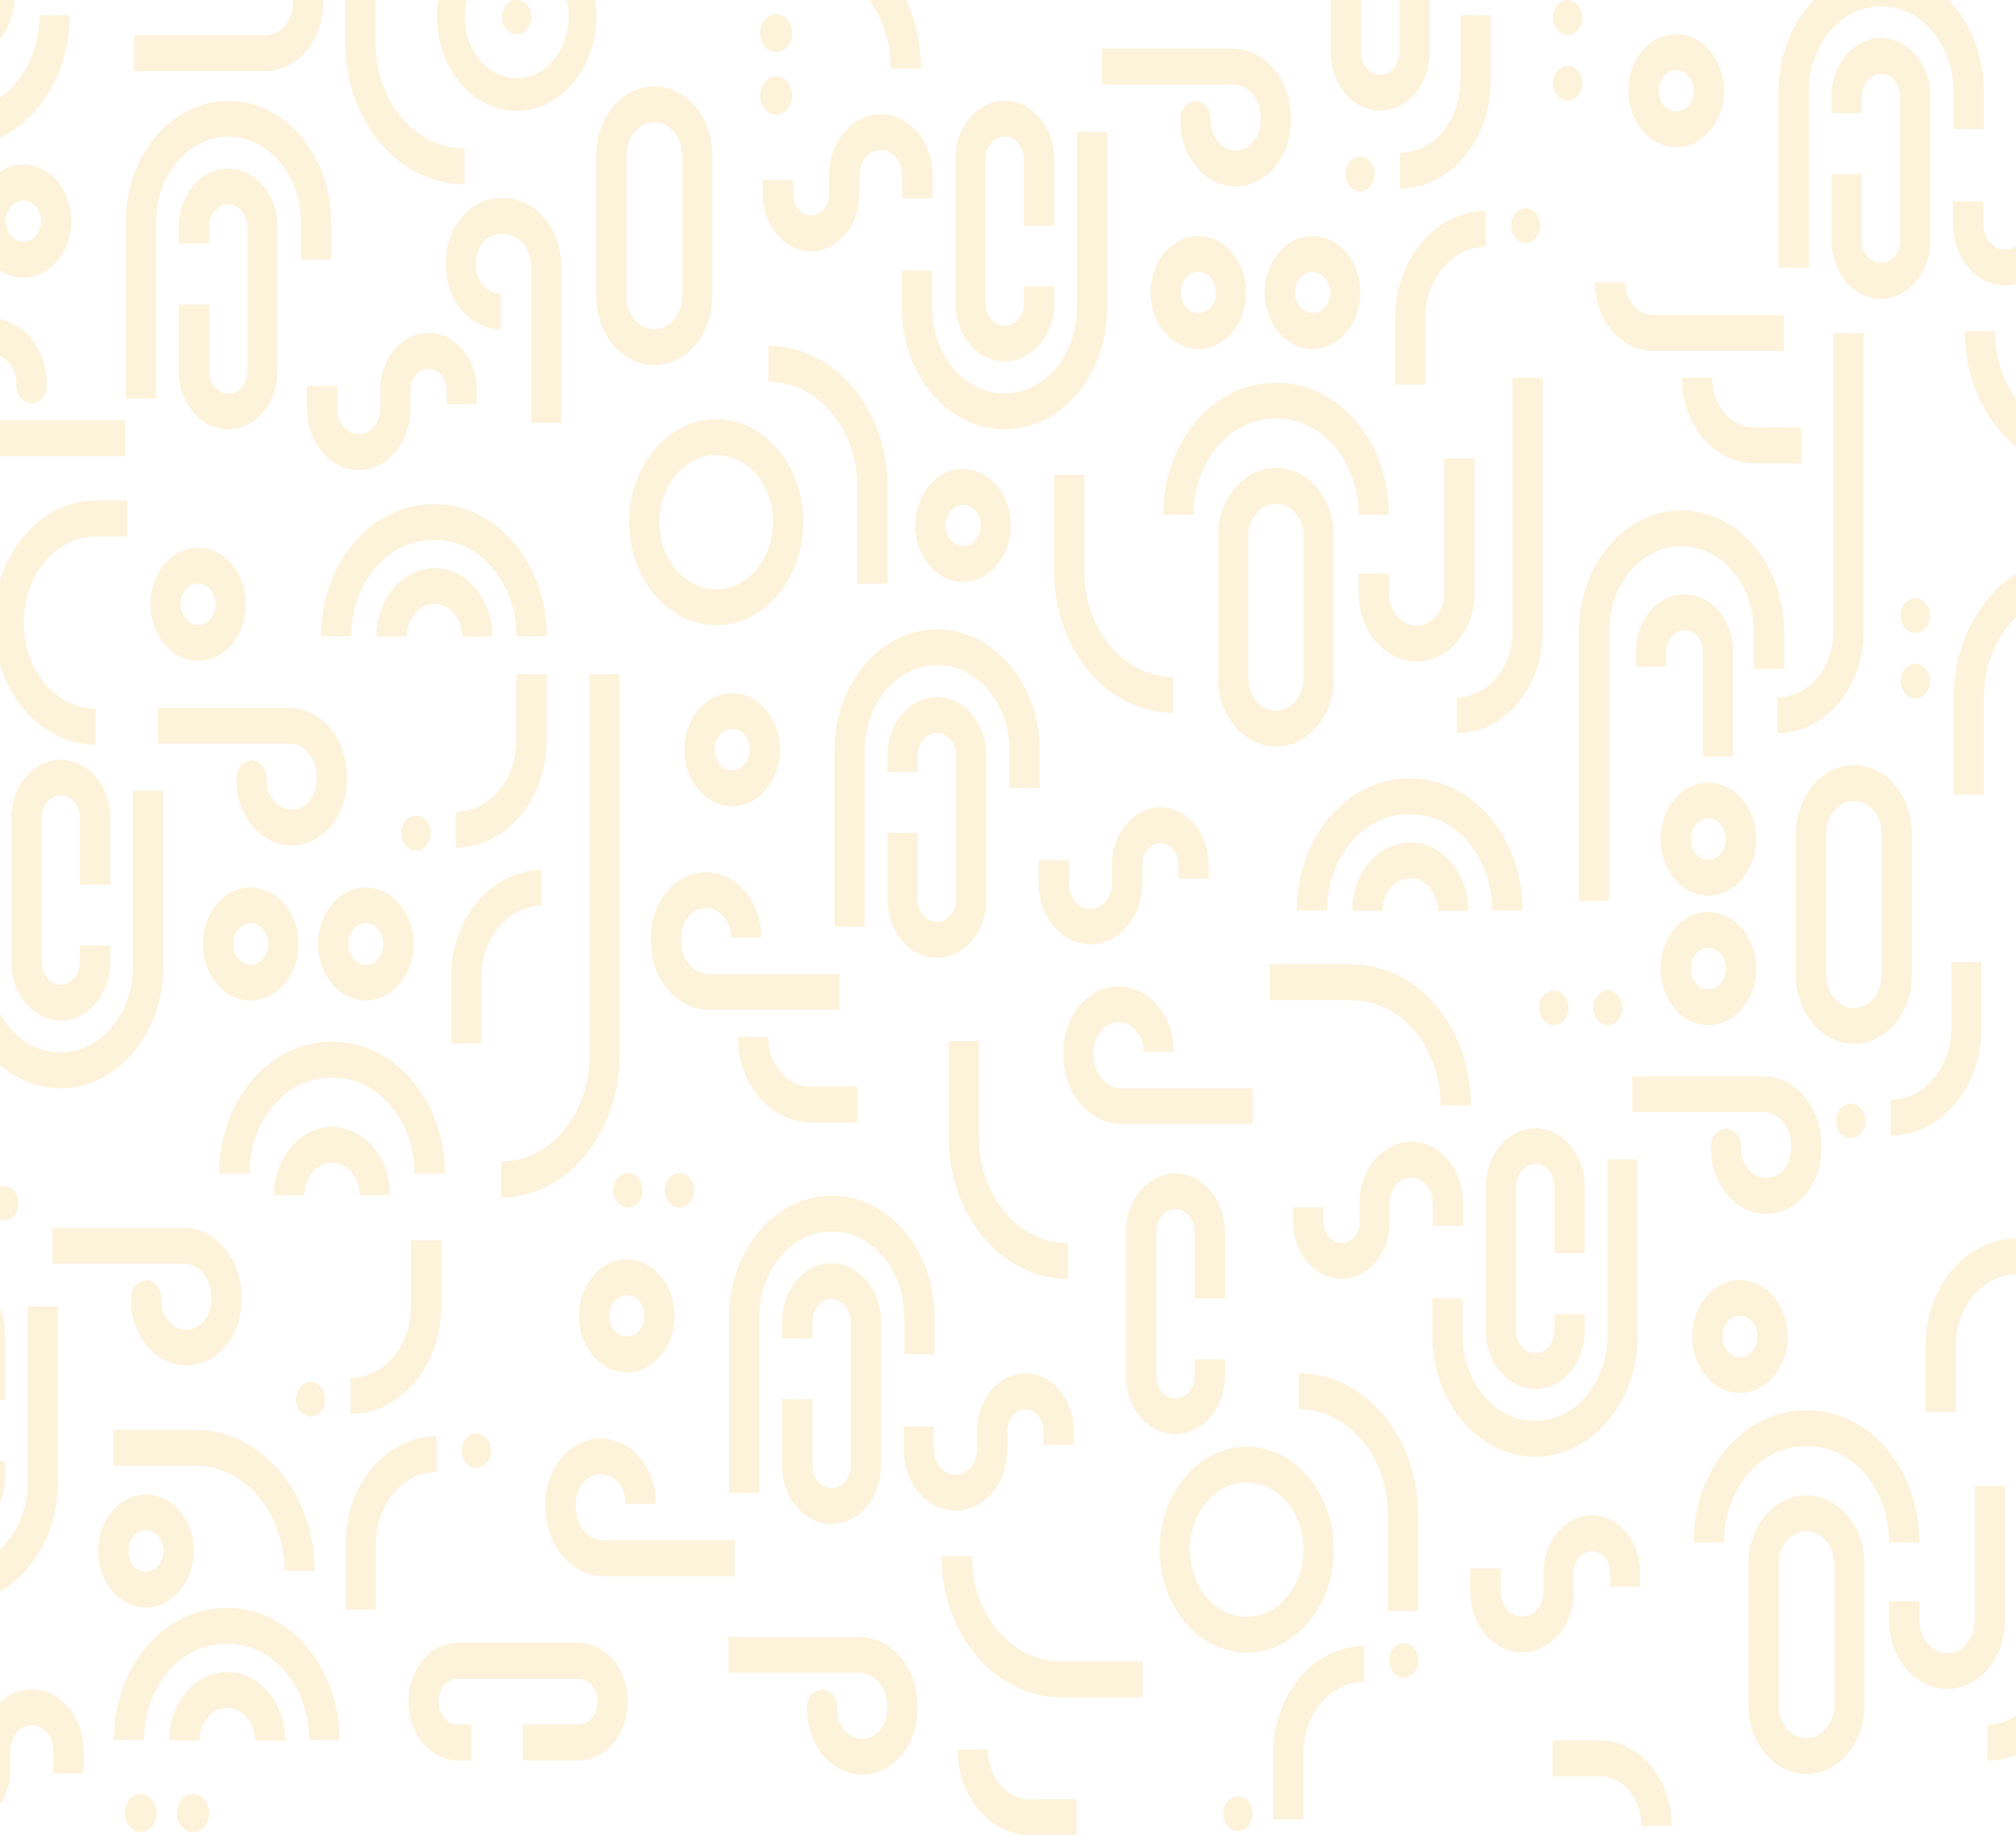 <svg width="349" height="318" viewBox="0 0 349 318" fill="none" xmlns="http://www.w3.org/2000/svg">
<path fill-rule="evenodd" clip-rule="evenodd" d="M273.298 155.973V109.376C273.298 97.763 281.257 88.349 291.08 88.349C300.904 88.349 308.869 97.763 308.869 109.376V115.819L303.616 115.82V109.376C303.616 101.193 298.001 94.559 291.08 94.559C284.159 94.559 278.551 101.193 278.551 109.376V155.973H273.298Z" fill="#F7CC69" fill-opacity="0.24"/>
<path fill-rule="evenodd" clip-rule="evenodd" d="M294.764 130.979V112.815C294.764 110.758 293.359 109.09 291.619 109.09C289.879 109.09 288.467 110.758 288.467 112.815V115.424L283.214 115.424V112.815C283.214 107.328 286.977 102.88 291.619 102.88C296.255 102.88 300.018 107.328 300.018 112.815V130.979H294.764Z" fill="#F7CC69" fill-opacity="0.24"/>
<path fill-rule="evenodd" clip-rule="evenodd" d="M307.72 120.705C313.052 120.705 317.379 115.59 317.379 109.279V57.645H322.633V109.279C322.633 119.02 315.954 126.916 307.72 126.916V120.705Z" fill="#F7CC69" fill-opacity="0.24"/>
<path fill-rule="evenodd" clip-rule="evenodd" d="M255.279 79.345V102.643C255.279 109.2 250.781 114.515 245.239 114.515C239.69 114.515 235.192 109.2 235.192 102.643V99.301H240.446V102.643C240.446 105.77 242.593 108.305 245.239 108.305C247.879 108.305 250.026 105.77 250.026 102.643V79.345H255.279Z" fill="#F7CC69" fill-opacity="0.24"/>
<path fill-rule="evenodd" clip-rule="evenodd" d="M108.914 90.389C108.914 80.548 115.674 72.558 123.995 72.558C132.319 72.558 139.079 80.548 139.079 90.389C139.079 100.23 132.319 108.219 123.995 108.219C115.674 108.219 108.914 100.23 108.914 90.389ZM114.166 90.389C114.166 96.802 118.572 102.009 123.995 102.009C129.421 102.009 133.824 96.802 133.824 90.389C133.824 83.976 129.421 78.769 123.995 78.769C118.572 78.769 114.166 83.976 114.166 90.389Z" fill="#F7CC69" fill-opacity="0.24"/>
<path fill-rule="evenodd" clip-rule="evenodd" d="M133.018 59.867C144.424 59.867 153.669 70.8 153.669 84.285V101.045H148.416V84.285C148.416 74.23 141.521 66.078 133.018 66.078V59.867Z" fill="#F7CC69" fill-opacity="0.24"/>
<path fill-rule="evenodd" clip-rule="evenodd" d="M201.355 89.129C201.355 76.499 210.01 66.261 220.694 66.261H221.107C231.785 66.261 240.446 76.499 240.446 89.129H235.193C235.193 79.929 228.889 72.472 221.107 72.472H220.694C212.913 72.472 206.609 79.929 206.609 89.129H201.355Z" fill="#F7CC69" fill-opacity="0.24"/>
<path fill-rule="evenodd" clip-rule="evenodd" d="M191.689 22.818V53.286C191.689 64.898 183.731 74.313 173.907 74.313C164.084 74.313 156.119 64.898 156.119 53.286V46.842H161.372V53.286C161.372 61.468 166.986 68.102 173.907 68.102C180.829 68.102 186.436 61.468 186.436 53.286V22.818H191.689Z" fill="#F7CC69" fill-opacity="0.24"/>
<path fill-rule="evenodd" clip-rule="evenodd" d="M257.243 42.732C251.451 42.732 246.756 48.281 246.756 55.126V66.557H241.503V55.126C241.503 44.851 248.549 36.521 257.243 36.521V42.732Z" fill="#F7CC69" fill-opacity="0.24"/>
<path fill-rule="evenodd" clip-rule="evenodd" d="M281.335 48.829C281.335 51.983 283.496 54.539 286.169 54.539L308.823 54.539V60.75L286.169 60.75C280.6 60.75 276.082 55.413 276.082 48.829H281.335Z" fill="#F7CC69" fill-opacity="0.24"/>
<path fill-rule="evenodd" clip-rule="evenodd" d="M343.363 34.843V38.811C343.363 41.238 345.031 43.205 347.08 43.205C349.135 43.205 350.796 41.238 350.796 38.811V35.565C350.796 30.101 354.546 25.671 359.169 25.671C363.791 25.671 367.541 30.101 367.541 35.565V38.028H362.288V35.565C362.288 33.531 360.889 31.882 359.169 31.882C357.448 31.882 356.049 33.531 356.049 35.565V38.811C356.049 44.668 352.037 49.416 347.08 49.416C342.129 49.416 338.11 44.668 338.11 38.811V34.843H343.363Z" fill="#F7CC69" fill-opacity="0.24"/>
<path fill-rule="evenodd" clip-rule="evenodd" d="M307.877 46.359V15.892C307.877 4.279 315.836 -5.135 325.659 -5.135C335.483 -5.135 343.448 4.279 343.448 15.892V22.335H338.195V15.892C338.195 7.708 332.581 1.076 325.659 1.076C318.738 1.076 313.131 7.708 313.131 15.892V46.359H307.877Z" fill="#F7CC69" fill-opacity="0.24"/>
<path fill-rule="evenodd" clip-rule="evenodd" d="M156.204 34.335V30.366C156.204 27.939 154.536 25.972 152.487 25.972C150.432 25.972 148.771 27.939 148.771 30.366V33.611C148.771 39.077 145.021 43.506 140.398 43.506C135.776 43.506 132.033 39.077 132.033 33.611V31.15H137.286V33.611C137.286 35.646 138.678 37.296 140.398 37.296C142.119 37.296 143.518 35.646 143.518 33.611V30.366C143.518 24.51 147.53 19.762 152.487 19.762C157.439 19.762 161.457 24.51 161.457 30.366V34.335H156.204Z" fill="#F7CC69" fill-opacity="0.24"/>
<path fill-rule="evenodd" clip-rule="evenodd" d="M242.331 26.446C248.116 26.446 252.811 20.897 252.811 14.051V2.62L258.064 2.62V14.051C258.064 24.326 251.018 32.657 242.331 32.657V26.446Z" fill="#F7CC69" fill-opacity="0.24"/>
<path fill-rule="evenodd" clip-rule="evenodd" d="M190.744 8.427L213.405 8.427C218.973 8.427 223.485 13.765 223.485 20.348V20.953C223.485 27.203 219.197 32.269 213.917 32.269C208.631 32.269 204.343 27.203 204.343 20.953L206.97 17.848L204.343 20.943C204.343 20.943 204.343 20.647 204.343 20.599C204.343 17.76 206.97 17.485 206.97 17.485C206.97 17.485 209.596 17.76 209.596 20.599C209.596 20.647 209.596 20.943 209.596 20.943L206.97 17.848L209.596 20.953C209.596 23.773 211.527 26.058 213.917 26.058C216.301 26.058 218.231 23.773 218.231 20.953V20.348C218.231 17.194 216.071 14.638 213.405 14.638L190.744 14.638V8.427Z" fill="#F7CC69" fill-opacity="0.24"/>
<path fill-rule="evenodd" clip-rule="evenodd" d="M358.847 102.6C350.343 102.6 343.448 110.752 343.448 120.807V137.567H338.195V120.807C338.195 107.322 347.441 96.39 358.847 96.39V102.6Z" fill="#F7CC69" fill-opacity="0.24"/>
<path fill-rule="evenodd" clip-rule="evenodd" d="M252.2 120.705C257.519 120.705 261.826 115.612 261.826 109.327V65.395H267.08V109.327C267.08 119.041 260.415 126.916 252.2 126.916V120.705Z" fill="#F7CC69" fill-opacity="0.24"/>
<path fill-rule="evenodd" clip-rule="evenodd" d="M230.934 117.369C230.934 123.921 226.435 129.241 220.894 129.241C215.35 129.241 210.85 123.921 210.85 117.369V92.859C210.85 86.307 215.35 80.987 220.894 80.987C226.435 80.987 230.934 86.307 230.934 92.859V117.369ZM225.682 117.369V92.859C225.682 89.735 223.537 87.198 220.894 87.198C218.248 87.198 216.102 89.735 216.102 92.859V117.369C216.102 120.494 218.248 123.031 220.894 123.031C223.537 123.031 225.682 120.494 225.682 117.369Z" fill="#F7CC69" fill-opacity="0.24"/>
<path fill-rule="evenodd" clip-rule="evenodd" d="M334.104 117.901C334.104 119.558 332.962 120.905 331.563 120.905C330.158 120.905 329.022 119.558 329.022 117.901C329.022 116.243 330.158 114.898 331.563 114.898C332.962 114.898 334.104 116.243 334.104 117.901Z" fill="#F7CC69" fill-opacity="0.24"/>
<path fill-rule="evenodd" clip-rule="evenodd" d="M273.925 14.39C273.925 16.047 272.783 17.394 271.384 17.394C269.979 17.394 268.843 16.047 268.843 14.39C268.843 12.733 269.979 11.387 271.384 11.387C272.783 11.387 273.925 12.733 273.925 14.39Z" fill="#F7CC69" fill-opacity="0.24"/>
<path fill-rule="evenodd" clip-rule="evenodd" d="M334.104 106.567C334.104 108.224 332.962 109.569 331.563 109.569C330.158 109.569 329.022 108.224 329.022 106.567C329.022 104.909 330.158 103.564 331.563 103.564C332.962 103.564 334.104 104.909 334.104 106.567Z" fill="#F7CC69" fill-opacity="0.24"/>
<path fill-rule="evenodd" clip-rule="evenodd" d="M273.925 3.056C273.925 4.713 272.783 6.059 271.384 6.059C269.979 6.059 268.843 4.713 268.843 3.056C268.843 1.398 269.979 0.053 271.384 0.053C272.783 0.053 273.925 1.398 273.925 3.056Z" fill="#F7CC69" fill-opacity="0.24"/>
<path fill-rule="evenodd" clip-rule="evenodd" d="M345.372 57.306C345.372 67.361 352.267 75.513 360.771 75.513H374.948V81.723H360.771C349.365 81.723 340.119 70.791 340.119 57.306H345.372Z" fill="#F7CC69" fill-opacity="0.24"/>
<path fill-rule="evenodd" clip-rule="evenodd" d="M311.811 80.222H303.701C296.773 80.222 291.159 73.584 291.159 65.395H296.412C296.412 70.154 299.676 74.011 303.701 74.011H311.811V80.222Z" fill="#F7CC69" fill-opacity="0.24"/>
<path fill-rule="evenodd" clip-rule="evenodd" d="M177.263 39.065V27.565C177.263 25.401 175.779 23.647 173.947 23.647C172.115 23.647 170.631 25.401 170.631 27.565V52.462C170.631 54.627 172.115 56.38 173.947 56.38C175.779 56.38 177.263 54.627 177.263 52.462V49.6H182.516V52.462C182.516 58.056 178.681 62.591 173.947 62.591C169.212 62.591 165.377 58.056 165.377 52.462V27.565C165.377 21.971 169.212 17.437 173.947 17.437C178.681 17.437 182.516 21.971 182.516 27.565V39.065H177.263Z" fill="#F7CC69" fill-opacity="0.24"/>
<path fill-rule="evenodd" clip-rule="evenodd" d="M215.74 50.642C215.74 56.045 212.029 60.432 207.459 60.432C202.889 60.432 199.178 56.045 199.178 50.642C199.178 45.239 202.889 40.852 207.459 40.852C212.029 40.852 215.74 45.239 215.74 50.642ZM210.488 50.642C210.488 48.666 209.131 47.063 207.459 47.063C205.787 47.063 204.43 48.666 204.43 50.642C204.43 52.617 205.787 54.221 207.459 54.221C209.131 54.221 210.488 52.617 210.488 50.642Z" fill="#F7CC69" fill-opacity="0.24"/>
<path fill-rule="evenodd" clip-rule="evenodd" d="M235.505 50.642C235.505 56.045 231.794 60.432 227.224 60.432C222.654 60.432 218.943 56.045 218.943 50.642C218.943 45.239 222.654 40.852 227.224 40.852C231.794 40.852 235.505 45.239 235.505 50.642ZM230.253 50.642C230.253 48.666 228.896 47.063 227.224 47.063C225.552 47.063 224.195 48.666 224.195 50.642C224.195 52.617 225.552 54.221 227.224 54.221C228.896 54.221 230.253 52.617 230.253 50.642Z" fill="#F7CC69" fill-opacity="0.24"/>
<path fill-rule="evenodd" clip-rule="evenodd" d="M322.304 30.113V41.612C322.304 43.776 323.795 45.53 325.62 45.53C327.452 45.53 328.936 43.776 328.936 41.612V16.715C328.936 14.551 327.452 12.797 325.62 12.797C323.795 12.797 322.304 14.551 322.304 16.715V19.578H317.051V16.715C317.051 11.121 320.892 6.587 325.62 6.587C330.355 6.587 334.19 11.121 334.19 16.715V41.612C334.19 47.206 330.355 51.741 325.62 51.741C320.892 51.741 317.051 47.206 317.051 41.612V30.113H322.304Z" fill="#F7CC69" fill-opacity="0.24"/>
<path fill-rule="evenodd" clip-rule="evenodd" d="M266.666 39.045C266.666 40.702 265.53 42.048 264.125 42.048C262.726 42.048 261.584 40.702 261.584 39.045C261.584 37.387 262.726 36.041 264.125 36.041C265.53 36.041 266.666 37.387 266.666 39.045Z" fill="#F7CC69" fill-opacity="0.24"/>
<path fill-rule="evenodd" clip-rule="evenodd" d="M232.901 30.132C232.901 28.474 234.044 27.129 235.442 27.129C236.847 27.129 237.983 28.474 237.983 30.132C237.983 31.789 236.847 33.136 235.442 33.136C234.044 33.136 232.901 31.789 232.901 30.132Z" fill="#F7CC69" fill-opacity="0.24"/>
<path fill-rule="evenodd" clip-rule="evenodd" d="M281.892 15.699C281.892 10.296 285.603 5.909 290.173 5.909C294.743 5.909 298.454 10.296 298.454 15.699C298.454 21.102 294.743 25.488 290.173 25.488C285.603 25.488 281.892 21.102 281.892 15.699ZM287.147 15.699C287.147 17.674 288.501 19.277 290.173 19.277C291.845 19.277 293.202 17.674 293.202 15.699C293.202 13.723 291.845 12.119 290.173 12.119C288.501 12.119 287.147 13.723 287.147 15.699Z" fill="#F7CC69" fill-opacity="0.24"/>
<path fill-rule="evenodd" clip-rule="evenodd" d="M154.195 11.872C154.195 1.816 147.3 -6.335 138.796 -6.335L124.619 -6.335V-12.546L138.796 -12.546C150.202 -12.546 159.448 -1.614 159.448 11.872L154.195 11.872Z" fill="#F7CC69" fill-opacity="0.24"/>
<path fill-rule="evenodd" clip-rule="evenodd" d="M103.235 2.908C103.235 11.905 97.059 19.208 89.448 19.208C81.838 19.208 75.662 11.905 75.662 2.908C75.662 -6.088 81.838 -13.392 89.448 -13.392C97.059 -13.392 103.235 -6.088 103.235 2.908ZM98.434 2.908C98.434 -2.954 94.406 -7.714 89.448 -7.714C84.491 -7.714 80.463 -2.954 80.463 2.908C80.463 8.771 84.491 13.531 89.448 13.531C94.406 13.531 98.434 8.771 98.434 2.908Z" fill="#F7CC69" fill-opacity="0.24"/>
<path fill-rule="evenodd" clip-rule="evenodd" d="M80.428 31.899C69.022 31.899 59.776 20.966 59.776 7.481V-9.279H65.03V7.481C65.03 17.537 71.925 25.688 80.428 25.688V31.899Z" fill="#F7CC69" fill-opacity="0.24"/>
<path fill-rule="evenodd" clip-rule="evenodd" d="M37.931 203.212C37.931 190.582 46.586 180.344 57.27 180.344H57.683C68.361 180.344 77.022 190.582 77.022 203.212H71.769C71.769 194.012 65.465 186.555 57.683 186.555H57.27C49.488 186.555 43.185 194.012 43.185 203.212H37.931Z" fill="#F7CC69" fill-opacity="0.24"/>
<path fill-rule="evenodd" clip-rule="evenodd" d="M12.09 2.637C12.09 15.267 3.436 25.505 -7.248 25.505H-7.662C-18.339 25.505 -27 15.267 -27 2.637H-21.747C-21.747 11.837 -15.443 19.294 -7.662 19.294H-7.248C0.533 19.294 6.837 11.837 6.837 2.637H12.09Z" fill="#F7CC69" fill-opacity="0.24"/>
<path fill-rule="evenodd" clip-rule="evenodd" d="M28.265 136.901L28.265 167.369C28.265 178.981 20.307 188.395 10.483 188.395C0.66 188.395 -7.305 178.981 -7.305 167.369L-7.305 160.925H-2.052L-2.052 167.369C-2.052 175.551 3.562 182.185 10.483 182.185C17.404 182.185 23.012 175.551 23.012 167.369L23.012 136.901H28.265Z" fill="#F7CC69" fill-opacity="0.24"/>
<path fill-rule="evenodd" clip-rule="evenodd" d="M21.756 68.948V38.48C21.756 26.868 29.715 17.453 39.538 17.453C49.362 17.453 57.327 26.868 57.327 38.48V44.924H52.074V38.48C52.074 30.298 46.459 23.664 39.538 23.664C32.617 23.664 27.01 30.298 27.01 38.48V68.948H21.756Z" fill="#F7CC69" fill-opacity="0.24"/>
<path fill-rule="evenodd" clip-rule="evenodd" d="M93.819 156.814C88.027 156.814 83.332 162.364 83.332 169.209V180.64H78.079V169.209C78.079 158.934 85.125 150.604 93.819 150.604V156.814Z" fill="#F7CC69" fill-opacity="0.24"/>
<path fill-rule="evenodd" clip-rule="evenodd" d="M131.8 162.307H126.546C126.546 159.487 124.616 157.202 122.232 157.202C119.849 157.202 117.911 159.487 117.911 162.307V162.912C117.911 166.066 120.072 168.622 122.744 168.622H145.399V174.833H122.744C117.176 174.833 112.658 169.496 112.658 162.912V162.307C112.658 156.057 116.946 150.991 122.232 150.991C127.518 150.991 131.8 156.057 131.8 162.307Z" fill="#F7CC69" fill-opacity="0.24"/>
<path fill-rule="evenodd" clip-rule="evenodd" d="M86.652 57.038V50.791C84.281 50.791 82.359 48.495 82.359 45.66C82.359 42.826 84.281 40.522 86.652 40.522H87.16C89.812 40.522 91.962 43.091 91.962 46.269V73.21H97.185V46.269C97.185 39.647 92.697 34.275 87.16 34.275H86.652C81.396 34.275 77.136 39.374 77.136 45.66C77.136 51.946 81.396 57.038 86.652 57.038Z" fill="#F7CC69" fill-opacity="0.24"/>
<path fill-rule="evenodd" clip-rule="evenodd" d="M36.833 -0.216H42.086C42.086 -3.035 44.016 -5.321 46.4 -5.321C48.784 -5.321 50.721 -3.035 50.721 -0.216V0.389C50.721 3.543 48.56 6.1 45.888 6.1H23.233V12.31H45.888C51.456 12.31 55.974 6.973 55.974 0.389V-0.216C55.974 -6.465 51.686 -11.531 46.4 -11.531C41.114 -11.531 36.833 -6.465 36.833 -0.216Z" fill="#F7CC69" fill-opacity="0.24"/>
<path fill-rule="evenodd" clip-rule="evenodd" d="M185.058 148.925V152.894C185.058 155.321 186.726 157.288 188.775 157.288C190.83 157.288 192.491 155.321 192.491 152.894V149.648C192.491 144.184 196.241 139.754 200.864 139.754C205.486 139.754 209.236 144.184 209.236 149.648V152.111H203.983V149.648C203.983 147.613 202.584 145.965 200.864 145.965C199.143 145.965 197.745 147.613 197.745 149.648V152.894C197.745 158.751 193.732 163.499 188.775 163.499C183.824 163.499 179.805 158.751 179.805 152.894V148.925H185.058Z" fill="#F7CC69" fill-opacity="0.24"/>
<path fill-rule="evenodd" clip-rule="evenodd" d="M144.454 160.441V129.974C144.454 118.361 152.412 108.948 162.236 108.948C172.059 108.948 180.024 118.361 180.024 129.974V136.418H174.771V129.974C174.771 121.791 169.157 115.158 162.236 115.158C155.315 115.158 149.707 121.791 149.707 129.974V160.441H144.454Z" fill="#F7CC69" fill-opacity="0.24"/>
<path fill-rule="evenodd" clip-rule="evenodd" d="M58.386 66.804V70.773C58.386 73.199 60.054 75.167 62.103 75.167C64.158 75.167 65.82 73.199 65.82 70.773V67.528C65.82 62.062 69.569 57.633 74.192 57.633C78.815 57.633 82.558 62.062 82.558 67.528V69.989H77.304V67.528C77.304 65.493 75.912 63.843 74.192 63.843C72.471 63.843 71.073 65.493 71.073 67.528V70.773C71.073 76.629 67.061 81.377 62.103 81.377C57.152 81.377 53.133 76.629 53.133 70.773V66.804H58.386Z" fill="#F7CC69" fill-opacity="0.24"/>
<path fill-rule="evenodd" clip-rule="evenodd" d="M78.906 140.529C84.692 140.529 89.387 134.979 89.387 128.134V116.702H94.64V128.134C94.64 138.409 87.594 146.739 78.906 146.739V140.529Z" fill="#F7CC69" fill-opacity="0.24"/>
<path fill-rule="evenodd" clip-rule="evenodd" d="M27.32 122.51H49.981C55.549 122.51 60.061 127.847 60.061 134.431V135.036C60.061 141.286 55.773 146.352 50.493 146.352C45.207 146.352 40.919 141.286 40.919 135.036L43.546 131.931L40.919 135.026C40.919 135.026 40.919 134.73 40.919 134.681C40.919 131.843 43.546 131.568 43.546 131.568C43.546 131.568 46.172 131.843 46.172 134.681C46.172 134.73 46.172 135.026 46.172 135.026L43.546 131.931L46.172 135.036C46.172 137.856 48.103 140.141 50.493 140.141C52.877 140.141 54.807 137.856 54.807 135.036V134.431C54.807 131.277 52.647 128.721 49.981 128.721H27.32V122.51Z" fill="#F7CC69" fill-opacity="0.24"/>
<path fill-rule="evenodd" clip-rule="evenodd" d="M16.583 122.681V128.928C6.818 128.928 -1.099 119.464 -1.099 107.782C-1.099 96.1 6.818 86.627 16.583 86.627H22.001V92.874H16.583C9.702 92.874 4.124 99.551 4.124 107.782C4.124 116.012 9.702 122.681 16.583 122.681Z" fill="#F7CC69" fill-opacity="0.24"/>
<path fill-rule="evenodd" clip-rule="evenodd" d="M21.697 78.956H-0.965C-6.533 78.956 -11.044 73.618 -11.044 67.035V66.43C-11.044 60.18 -6.756 55.114 -1.477 55.114C3.809 55.114 8.097 60.18 8.097 66.43L5.471 69.535L8.097 66.44C8.097 66.44 8.097 66.736 8.097 66.784C8.097 69.623 5.471 69.898 5.471 69.898C5.471 69.898 2.844 69.623 2.844 66.784C2.844 66.736 2.844 66.44 2.844 66.44L5.471 69.535L2.844 66.43C2.844 63.61 0.913 61.324 -1.477 61.324C-3.86 61.324 -5.791 63.61 -5.791 66.43V67.035C-5.791 70.189 -3.631 72.745 -0.965 72.745H21.697V78.956Z" fill="#F7CC69" fill-opacity="0.24"/>
<path fill-rule="evenodd" clip-rule="evenodd" d="M203.125 123.393C191.719 123.393 182.474 112.46 182.474 98.975V82.216H187.727V98.975C187.727 109.03 194.622 117.182 203.125 117.182V123.393Z" fill="#F7CC69" fill-opacity="0.24"/>
<path fill-rule="evenodd" clip-rule="evenodd" d="M62.267 206.942C62.267 203.817 60.12 201.28 57.474 201.28C54.834 201.28 52.687 203.817 52.687 206.942H47.433C47.433 200.389 51.931 195.069 57.474 195.069C63.022 195.069 67.52 200.389 67.52 206.942H62.267Z" fill="#F7CC69" fill-opacity="0.24"/>
<path fill-rule="evenodd" clip-rule="evenodd" d="M-12.245 -1.093C-12.245 2.032 -10.098 4.569 -7.452 4.569C-4.812 4.569 -2.665 2.032 -2.665 -1.093H2.589C2.589 5.46 -1.909 10.779 -7.452 10.779C-13 10.779 -17.498 5.46 -17.498 -1.093H-12.245Z" fill="#F7CC69" fill-opacity="0.24"/>
<path fill-rule="evenodd" clip-rule="evenodd" d="M148.387 194.305H140.277C133.349 194.305 127.735 187.666 127.735 179.478H132.988C132.988 184.237 136.252 188.094 140.277 188.094H148.387V194.305Z" fill="#F7CC69" fill-opacity="0.24"/>
<path fill-rule="evenodd" clip-rule="evenodd" d="M13.839 153.148L13.839 141.648C13.839 139.484 12.355 137.73 10.523 137.73C8.691 137.73 7.207 139.484 7.207 141.648L7.207 166.545C7.207 168.709 8.691 170.463 10.523 170.463C12.355 170.463 13.839 168.709 13.839 166.545V163.683H19.092V166.545C19.092 172.139 15.257 176.674 10.523 176.674C5.788 176.674 1.953 172.139 1.953 166.545L1.953 141.648C1.953 136.054 5.788 131.519 10.523 131.519C15.257 131.519 19.092 136.054 19.092 141.648V153.148H13.839Z" fill="#F7CC69" fill-opacity="0.24"/>
<path fill-rule="evenodd" clip-rule="evenodd" d="M36.183 52.701V64.201C36.183 66.365 37.667 68.119 39.499 68.119C41.331 68.119 42.815 66.365 42.815 64.201V39.304C42.815 37.139 41.331 35.386 39.499 35.386C37.667 35.386 36.183 37.139 36.183 39.304V42.166H30.93V39.304C30.93 33.71 34.765 29.175 39.499 29.175C44.233 29.175 48.068 33.71 48.068 39.304V64.201C48.068 69.795 44.233 74.329 39.499 74.329C34.765 74.329 30.93 69.795 30.93 64.201V52.701H36.183Z" fill="#F7CC69" fill-opacity="0.24"/>
<path fill-rule="evenodd" clip-rule="evenodd" d="M51.681 163.416C51.681 168.819 47.971 173.205 43.401 173.205C38.83 173.205 35.12 168.819 35.12 163.416C35.12 158.013 38.83 153.626 43.401 153.626C47.971 153.626 51.681 158.013 51.681 163.416ZM46.426 163.416C46.426 161.44 45.069 159.837 43.401 159.837C41.728 159.837 40.372 161.44 40.372 163.416C40.372 165.391 41.728 166.995 43.401 166.995C45.069 166.995 46.426 165.391 46.426 163.416Z" fill="#F7CC69" fill-opacity="0.24"/>
<path fill-rule="evenodd" clip-rule="evenodd" d="M71.624 163.416C71.624 168.819 67.913 173.205 63.343 173.205C58.773 173.205 55.062 168.819 55.062 163.416C55.062 158.013 58.773 153.626 63.343 153.626C67.913 153.626 71.624 158.013 71.624 163.416ZM66.369 163.416C66.369 161.44 65.012 159.837 63.343 159.837C61.671 159.837 60.314 161.44 60.314 163.416C60.314 165.391 61.671 166.995 63.343 166.995C65.012 166.995 66.369 165.391 66.369 163.416Z" fill="#F7CC69" fill-opacity="0.24"/>
<path fill-rule="evenodd" clip-rule="evenodd" d="M-4.217 38.287C-4.217 32.884 -0.506 28.497 4.064 28.497C8.634 28.497 12.345 32.884 12.345 38.287C12.345 43.69 8.634 48.077 4.064 48.077C-0.506 48.077 -4.217 43.69 -4.217 38.287ZM1.038 38.287C1.038 40.262 2.395 41.866 4.064 41.866C5.736 41.866 7.093 40.262 7.093 38.287C7.093 36.312 5.736 34.708 4.064 34.708C2.395 34.708 1.038 36.312 1.038 38.287Z" fill="#F7CC69" fill-opacity="0.24"/>
<path fill-rule="evenodd" clip-rule="evenodd" d="M158.88 144.195V155.695C158.88 157.859 160.371 159.613 162.196 159.613C164.028 159.613 165.512 157.859 165.512 155.695V130.798C165.512 128.634 164.028 126.88 162.196 126.88C160.371 126.88 158.88 128.634 158.88 130.798V133.66H153.627V130.798C153.627 125.204 157.468 120.669 162.196 120.669C166.931 120.669 170.765 125.204 170.765 130.798V155.695C170.765 161.288 166.931 165.824 162.196 165.824C157.468 165.824 153.627 161.288 153.627 155.695V144.195H158.88Z" fill="#F7CC69" fill-opacity="0.24"/>
<path fill-rule="evenodd" clip-rule="evenodd" d="M111.252 206.058C111.252 207.716 110.116 209.061 108.711 209.061C107.312 209.061 106.169 207.716 106.169 206.058C106.169 204.401 107.312 203.055 108.711 203.055C110.116 203.055 111.252 204.401 111.252 206.058Z" fill="#F7CC69" fill-opacity="0.24"/>
<path fill-rule="evenodd" clip-rule="evenodd" d="M120.164 206.058C120.164 207.716 119.027 209.061 117.622 209.061C116.224 209.061 115.081 207.716 115.081 206.058C115.081 204.401 116.224 203.055 117.622 203.055C119.027 203.055 120.164 204.401 120.164 206.058Z" fill="#F7CC69" fill-opacity="0.24"/>
<path fill-rule="evenodd" clip-rule="evenodd" d="M69.477 144.215C69.477 142.557 70.62 141.212 72.018 141.212C73.423 141.212 74.559 142.557 74.559 144.215C74.559 145.872 73.423 147.218 72.018 147.218C70.62 147.218 69.477 145.872 69.477 144.215Z" fill="#F7CC69" fill-opacity="0.24"/>
<path fill-rule="evenodd" clip-rule="evenodd" d="M131.591 5.74C131.591 3.918 132.847 2.44 134.384 2.44C135.928 2.44 137.176 3.918 137.176 5.74C137.176 7.561 135.928 9.041 134.384 9.041C132.847 9.041 131.591 7.561 131.591 5.74Z" fill="#F7CC69" fill-opacity="0.24"/>
<path fill-rule="evenodd" clip-rule="evenodd" d="M131.591 16.53C131.591 14.709 132.847 13.23 134.384 13.23C135.928 13.23 137.176 14.709 137.176 16.53C137.176 18.352 135.928 19.831 134.384 19.831C132.847 19.831 131.591 18.352 131.591 16.53Z" fill="#F7CC69" fill-opacity="0.24"/>
<path fill-rule="evenodd" clip-rule="evenodd" d="M118.471 129.781C118.471 124.378 122.182 119.991 126.752 119.991C131.322 119.991 135.033 124.378 135.033 129.781C135.033 135.184 131.322 139.571 126.752 139.571C122.182 139.571 118.471 135.184 118.471 129.781ZM123.723 129.781C123.723 131.757 125.08 133.36 126.752 133.36C128.421 133.36 129.777 131.757 129.777 129.781C129.777 127.806 128.421 126.202 126.752 126.202C125.08 126.202 123.723 127.806 123.723 129.781Z" fill="#F7CC69" fill-opacity="0.24"/>
<path fill-rule="evenodd" clip-rule="evenodd" d="M49.237 271.94C49.237 261.885 42.342 253.733 33.839 253.733H19.662V247.523H33.839C45.245 247.523 54.49 258.455 54.49 271.94H49.237Z" fill="#F7CC69" fill-opacity="0.24"/>
<path fill-rule="evenodd" clip-rule="evenodd" d="M90.493 298.513H100.163C101.983 298.513 103.458 296.741 103.458 294.57C103.458 292.391 101.983 290.627 100.163 290.627H79.227C77.407 290.627 75.933 292.391 75.933 294.57C75.933 296.741 77.407 298.513 79.227 298.513H81.634V304.761H79.227C74.523 304.761 70.71 300.192 70.71 294.57C70.71 288.94 74.523 284.379 79.227 284.379H100.163C104.867 284.379 108.68 288.94 108.68 294.57C108.68 300.192 104.867 304.761 100.163 304.761H90.493V298.513Z" fill="#F7CC69" fill-opacity="0.24"/>
<path fill-rule="evenodd" clip-rule="evenodd" d="M347.112 257.222V280.521C347.112 287.078 342.614 292.393 337.072 292.393C331.523 292.393 327.025 287.078 327.025 280.521V277.179H332.279V280.521C332.279 283.648 334.426 286.182 337.072 286.182C339.712 286.182 341.859 283.648 341.859 280.521V257.222H347.112Z" fill="#F7CC69" fill-opacity="0.24"/>
<path fill-rule="evenodd" clip-rule="evenodd" d="M200.749 268.266C200.749 258.426 207.505 250.436 215.83 250.436C224.154 250.436 230.911 258.426 230.911 268.266C230.911 278.107 224.154 286.097 215.83 286.097C207.505 286.097 200.749 278.107 200.749 268.266ZM206.001 268.266C206.001 274.679 210.407 279.886 215.83 279.886C221.253 279.886 225.659 274.679 225.659 268.266C225.659 261.853 221.253 256.647 215.83 256.647C210.407 256.647 206.001 261.853 206.001 268.266Z" fill="#F7CC69" fill-opacity="0.24"/>
<path fill-rule="evenodd" clip-rule="evenodd" d="M224.851 237.745C236.257 237.745 245.502 248.677 245.502 262.163V278.922H240.249V262.163C240.249 252.107 233.354 243.956 224.851 243.956V237.745Z" fill="#F7CC69" fill-opacity="0.24"/>
<path fill-rule="evenodd" clip-rule="evenodd" d="M293.188 267.006C293.188 254.377 301.843 244.139 312.527 244.139H312.94C323.618 244.139 332.279 254.377 332.279 267.006H327.026C327.026 257.807 320.722 250.35 312.94 250.35H312.527C304.746 250.35 298.442 257.807 298.442 267.006H293.188Z" fill="#F7CC69" fill-opacity="0.24"/>
<path fill-rule="evenodd" clip-rule="evenodd" d="M283.522 200.696V231.164C283.522 242.776 275.564 252.19 265.74 252.19C255.917 252.19 247.951 242.776 247.951 231.164V224.72H253.205V231.164C253.205 239.346 258.819 245.98 265.74 245.98C272.661 245.98 278.269 239.346 278.269 231.164V200.696H283.522Z" fill="#F7CC69" fill-opacity="0.24"/>
<path fill-rule="evenodd" clip-rule="evenodd" d="M349.076 220.609C343.284 220.609 338.589 226.159 338.589 233.004V244.435H333.336V233.004C333.336 222.729 340.382 214.399 349.076 214.399V220.609Z" fill="#F7CC69" fill-opacity="0.24"/>
<path fill-rule="evenodd" clip-rule="evenodd" d="M248.037 212.213V208.244C248.037 205.817 246.369 203.85 244.32 203.85C242.265 203.85 240.604 205.817 240.604 208.244V211.489C240.604 216.955 236.854 221.384 232.231 221.384C227.609 221.384 223.866 216.955 223.866 211.489V209.027H229.119V211.489C229.119 213.524 230.511 215.174 232.231 215.174C233.952 215.174 235.351 213.524 235.351 211.489V208.244C235.351 202.387 239.363 197.639 244.32 197.639C249.272 197.639 253.29 202.387 253.29 208.244V212.213H248.037Z" fill="#F7CC69" fill-opacity="0.24"/>
<path fill-rule="evenodd" clip-rule="evenodd" d="M327.293 190.375C333.079 190.375 337.774 184.826 337.774 177.98V166.549H343.027V177.98C343.027 188.256 335.981 196.586 327.293 196.586V190.375Z" fill="#F7CC69" fill-opacity="0.24"/>
<path fill-rule="evenodd" clip-rule="evenodd" d="M236.137 291.152C230.352 291.152 225.657 296.701 225.657 303.547V314.978H220.404V303.547C220.404 293.272 227.45 284.942 236.137 284.942V291.152Z" fill="#F7CC69" fill-opacity="0.24"/>
<path fill-rule="evenodd" clip-rule="evenodd" d="M282.577 186.305H305.238C310.806 186.305 315.317 191.642 315.317 198.226V198.831C315.317 205.081 311.029 210.147 305.75 210.147C300.464 210.147 296.176 205.081 296.176 198.831L298.803 195.726L296.176 198.821C296.176 198.821 296.176 198.524 296.176 198.476C296.176 195.638 298.803 195.362 298.803 195.362C298.803 195.362 301.429 195.638 301.429 198.476C301.429 198.524 301.429 198.821 301.429 198.821L298.803 195.726L301.429 198.831C301.429 201.651 303.36 203.936 305.75 203.936C308.134 203.936 310.064 201.651 310.064 198.831V198.226C310.064 195.072 307.904 192.516 305.238 192.516H282.577V186.305Z" fill="#F7CC69" fill-opacity="0.24"/>
<path fill-rule="evenodd" clip-rule="evenodd" d="M344.033 298.583C349.352 298.583 353.659 293.489 353.659 287.205V243.273H358.912V287.205C358.912 296.919 352.247 304.793 344.033 304.793V298.583Z" fill="#F7CC69" fill-opacity="0.24"/>
<path fill-rule="evenodd" clip-rule="evenodd" d="M322.769 295.246C322.769 301.799 318.27 307.118 312.725 307.118C307.185 307.118 302.685 301.799 302.685 295.246V270.737C302.685 264.184 307.185 258.864 312.725 258.864C318.27 258.864 322.769 264.184 322.769 270.737V295.246ZM317.514 295.246V270.737C317.514 267.612 315.368 265.075 312.725 265.075C310.083 265.075 307.937 267.612 307.937 270.737V295.246C307.937 298.371 310.083 300.908 312.725 300.908C315.368 300.908 317.514 298.371 317.514 295.246Z" fill="#F7CC69" fill-opacity="0.24"/>
<path fill-rule="evenodd" clip-rule="evenodd" d="M330.992 168.825C330.992 175.377 326.492 180.697 320.948 180.697C315.407 180.697 310.907 175.377 310.907 168.825V144.315C310.907 137.762 315.407 132.443 320.948 132.443C326.492 132.443 330.992 137.762 330.992 144.315V168.825ZM325.736 168.825V144.315C325.736 141.19 323.59 138.653 320.948 138.653C318.305 138.653 316.159 141.19 316.159 144.315V168.825C316.159 171.949 318.305 174.486 320.948 174.486C323.59 174.486 325.736 171.949 325.736 168.825Z" fill="#F7CC69" fill-opacity="0.24"/>
<path fill-rule="evenodd" clip-rule="evenodd" d="M123.305 51.331C123.305 57.883 118.805 63.203 113.261 63.203C107.72 63.203 103.22 57.883 103.22 51.331V26.821C103.22 20.269 107.72 14.949 113.261 14.949C118.805 14.949 123.305 20.269 123.305 26.821V51.331ZM118.049 51.331V26.821C118.049 23.697 115.904 21.16 113.261 21.16C110.618 21.16 108.472 23.697 108.472 26.821V51.331C108.472 54.456 110.618 56.993 113.261 56.993C115.904 56.993 118.049 54.456 118.049 51.331Z" fill="#F7CC69" fill-opacity="0.24"/>
<path fill-rule="evenodd" clip-rule="evenodd" d="M269.096 216.943V205.443C269.096 203.279 267.612 201.525 265.78 201.525C263.947 201.525 262.463 203.279 262.463 205.443V230.34C262.463 232.504 263.947 234.258 265.78 234.258C267.612 234.258 269.096 232.504 269.096 230.34V227.478H274.349V230.34C274.349 235.934 270.514 240.469 265.78 240.469C261.045 240.469 257.21 235.934 257.21 230.34V205.443C257.21 199.849 261.045 195.314 265.78 195.314C270.514 195.314 274.349 199.849 274.349 205.443V216.943H269.096Z" fill="#F7CC69" fill-opacity="0.24"/>
<path fill-rule="evenodd" clip-rule="evenodd" d="M309.495 231.358C309.495 236.761 305.781 241.147 301.214 241.147C296.644 241.147 292.933 236.761 292.933 231.358C292.933 225.955 296.644 221.568 301.214 221.568C305.781 221.568 309.495 225.955 309.495 231.358ZM304.24 231.358C304.24 229.382 302.883 227.779 301.214 227.779C299.542 227.779 298.185 229.382 298.185 231.358C298.185 233.333 299.542 234.937 301.214 234.937C302.883 234.937 304.24 233.333 304.24 231.358Z" fill="#F7CC69" fill-opacity="0.24"/>
<path fill-rule="evenodd" clip-rule="evenodd" d="M304.021 167.672C304.021 173.075 300.307 177.462 295.74 177.462C291.17 177.462 287.459 173.075 287.459 167.672C287.459 162.269 291.17 157.882 295.74 157.882C300.307 157.882 304.021 162.269 304.021 167.672ZM298.765 167.672C298.765 165.697 297.409 164.093 295.74 164.093C294.068 164.093 292.711 165.697 292.711 167.672C292.711 169.647 294.068 171.251 295.74 171.251C297.409 171.251 298.765 169.647 298.765 167.672Z" fill="#F7CC69" fill-opacity="0.24"/>
<path fill-rule="evenodd" clip-rule="evenodd" d="M304.021 145.258C304.021 150.661 300.307 155.047 295.74 155.047C291.17 155.047 287.459 150.661 287.459 145.258C287.459 139.855 291.17 135.468 295.74 135.468C300.307 135.468 304.021 139.855 304.021 145.258ZM298.765 145.258C298.765 143.283 297.409 141.679 295.74 141.679C294.068 141.679 292.711 143.283 292.711 145.258C292.711 147.233 294.068 148.837 295.74 148.837C297.409 148.837 298.765 147.233 298.765 145.258Z" fill="#F7CC69" fill-opacity="0.24"/>
<path fill-rule="evenodd" clip-rule="evenodd" d="M175.007 90.96C175.007 96.363 171.294 100.75 166.727 100.75C162.156 100.75 158.446 96.363 158.446 90.96C158.446 85.557 162.156 81.171 166.727 81.171C171.294 81.171 175.007 85.557 175.007 90.96ZM169.752 90.96C169.752 88.985 168.396 87.382 166.727 87.382C165.054 87.382 163.698 88.985 163.698 90.96C163.698 92.936 165.054 94.54 166.727 94.54C168.396 94.54 169.752 92.936 169.752 90.96Z" fill="#F7CC69" fill-opacity="0.24"/>
<path fill-rule="evenodd" clip-rule="evenodd" d="M235.616 -2.474V9.025C235.616 11.189 237.107 12.944 238.932 12.944C240.764 12.944 242.248 11.189 242.248 9.025V-15.871C242.248 -18.036 240.764 -19.789 238.932 -19.789C237.107 -19.789 235.616 -18.036 235.616 -15.871V-13.009H230.363V-15.871C230.363 -21.465 234.204 -26 238.932 -26C243.667 -26 247.502 -21.465 247.502 -15.871V9.025C247.502 14.619 243.667 19.154 238.932 19.154C234.204 19.154 230.363 14.619 230.363 9.025V-2.474H235.616Z" fill="#F7CC69" fill-opacity="0.24"/>
<path fill-rule="evenodd" clip-rule="evenodd" d="M280.892 174.46C280.892 176.117 279.755 177.462 278.35 177.462C276.952 177.462 275.809 176.117 275.809 174.46C275.809 172.802 276.952 171.456 278.35 171.456C279.755 171.456 280.892 172.802 280.892 174.46Z" fill="#F7CC69" fill-opacity="0.24"/>
<path fill-rule="evenodd" clip-rule="evenodd" d="M271.542 174.46C271.542 176.117 270.406 177.462 269.001 177.462C267.602 177.462 266.46 176.117 266.46 174.46C266.46 172.802 267.602 171.456 269.001 171.456C270.406 171.456 271.542 172.802 271.542 174.46Z" fill="#F7CC69" fill-opacity="0.24"/>
<path fill-rule="evenodd" clip-rule="evenodd" d="M317.864 194.061C317.864 192.404 319.006 191.058 320.405 191.058C321.81 191.058 322.946 192.404 322.946 194.061C322.946 195.719 321.81 197.065 320.405 197.065C319.006 197.065 317.864 195.719 317.864 194.061Z" fill="#F7CC69" fill-opacity="0.24"/>
<path fill-rule="evenodd" clip-rule="evenodd" d="M245.567 287.466C245.567 289.124 244.425 290.469 243.026 290.469C241.621 290.469 240.485 289.124 240.485 287.466C240.485 285.809 241.621 284.463 243.026 284.463C244.425 284.463 245.567 285.809 245.567 287.466Z" fill="#F7CC69" fill-opacity="0.24"/>
<path fill-rule="evenodd" clip-rule="evenodd" d="M211.758 313.972C211.758 312.314 212.9 310.969 214.299 310.969C215.704 310.969 216.84 312.314 216.84 313.972C216.84 315.629 215.704 316.975 214.299 316.975C212.9 316.975 211.758 315.629 211.758 313.972Z" fill="#F7CC69" fill-opacity="0.24"/>
<path fill-rule="evenodd" clip-rule="evenodd" d="M249.387 191.348C249.387 181.292 242.492 173.141 233.988 173.141H219.811V166.93H233.988C245.394 166.93 254.64 177.862 254.64 191.348H249.387Z" fill="#F7CC69" fill-opacity="0.24"/>
<path fill-rule="evenodd" clip-rule="evenodd" d="M19.692 301.23C19.692 288.601 28.347 278.363 39.031 278.363H39.444C50.121 278.363 58.782 288.601 58.782 301.23H53.529C53.529 292.031 47.225 284.574 39.444 284.574H39.031C31.249 284.574 24.945 292.031 24.945 301.23H19.692Z" fill="#F7CC69" fill-opacity="0.24"/>
<path fill-rule="evenodd" clip-rule="evenodd" d="M55.572 110.144C55.572 97.515 64.227 87.277 74.911 87.277H75.325C86.002 87.277 94.663 97.515 94.663 110.144H89.41C89.41 100.945 83.106 93.488 75.325 93.488H74.911C67.13 93.488 60.826 100.945 60.826 110.144H55.572Z" fill="#F7CC69" fill-opacity="0.24"/>
<path fill-rule="evenodd" clip-rule="evenodd" d="M224.492 157.625C224.492 144.996 233.147 134.758 243.831 134.758H244.244C254.922 134.758 263.583 144.996 263.583 157.625H258.33C258.33 148.426 252.026 140.969 244.244 140.969H243.831C236.049 140.969 229.746 148.426 229.746 157.625H224.492Z" fill="#F7CC69" fill-opacity="0.24"/>
<path fill-rule="evenodd" clip-rule="evenodd" d="M10.026 226.135L10.026 256.603C10.026 268.215 2.068 277.629 -7.756 277.629C-17.579 277.629 -25.545 268.215 -25.545 256.603V250.159H-20.291L-20.291 256.603C-20.291 264.785 -14.677 271.419 -7.756 271.419C-0.835 271.419 4.773 264.785 4.773 256.603L4.773 226.135H10.026Z" fill="#F7CC69" fill-opacity="0.24"/>
<path fill-rule="evenodd" clip-rule="evenodd" d="M75.58 254.833C69.788 254.833 65.093 260.382 65.093 267.228V278.659H59.84V267.228C59.84 256.953 66.886 248.623 75.58 248.623V254.833Z" fill="#F7CC69" fill-opacity="0.24"/>
<path fill-rule="evenodd" clip-rule="evenodd" d="M113.561 260.326H108.307C108.307 257.506 106.377 255.221 103.993 255.221C101.61 255.221 99.672 257.506 99.672 260.326V260.93C99.672 264.085 101.833 266.641 104.505 266.641H127.16V272.852H104.505C98.937 272.852 94.419 267.514 94.419 260.93V260.326C94.419 254.076 98.707 249.01 103.993 249.01C109.279 249.01 113.561 254.076 113.561 260.326Z" fill="#F7CC69" fill-opacity="0.24"/>
<path fill-rule="evenodd" clip-rule="evenodd" d="M203.235 182.081H197.982C197.982 179.261 196.051 176.976 193.667 176.976C191.284 176.976 189.346 179.261 189.346 182.081V182.686C189.346 185.84 191.507 188.397 194.18 188.397H216.834V194.607H194.18C188.611 194.607 184.093 189.27 184.093 182.686V182.081C184.093 175.832 188.381 170.765 193.667 170.765C198.953 170.765 203.235 175.832 203.235 182.081Z" fill="#F7CC69" fill-opacity="0.24"/>
<path fill-rule="evenodd" clip-rule="evenodd" d="M161.7 246.944V250.913C161.7 253.34 163.368 255.307 165.416 255.307C167.472 255.307 169.133 253.34 169.133 250.913V247.667C169.133 242.202 172.882 237.773 177.505 237.773C182.128 237.773 185.878 242.202 185.878 247.667V250.129H180.624V247.667C180.624 245.632 179.226 243.983 177.505 243.983C175.785 243.983 174.386 245.632 174.386 247.667V250.913C174.386 256.769 170.374 261.517 165.416 261.517C160.465 261.517 156.447 256.769 156.447 250.913V246.944H161.7Z" fill="#F7CC69" fill-opacity="0.24"/>
<path fill-rule="evenodd" clip-rule="evenodd" d="M259.774 271.499V275.468C259.774 277.895 261.442 279.862 263.491 279.862C265.546 279.862 267.207 277.895 267.207 275.468V272.222C267.207 266.758 270.957 262.328 275.58 262.328C280.203 262.328 283.952 266.758 283.952 272.222V274.685H278.699V272.222C278.699 270.187 277.3 268.539 275.58 268.539C273.859 268.539 272.461 270.187 272.461 272.222V275.468C272.461 281.325 268.449 286.073 263.491 286.073C258.54 286.073 254.521 281.325 254.521 275.468V271.499H259.774Z" fill="#F7CC69" fill-opacity="0.24"/>
<path fill-rule="evenodd" clip-rule="evenodd" d="M126.214 258.46V227.993C126.214 216.38 134.173 206.967 143.996 206.967C153.82 206.967 161.785 216.38 161.785 227.993V234.437H156.532V227.993C156.532 219.81 150.918 213.177 143.996 213.177C137.075 213.177 131.468 219.81 131.468 227.993V258.46H126.214Z" fill="#F7CC69" fill-opacity="0.24"/>
<path fill-rule="evenodd" clip-rule="evenodd" d="M60.667 238.547C66.452 238.547 71.147 232.998 71.147 226.153V214.721H76.401V226.153C76.401 236.428 69.355 244.758 60.667 244.758V238.547Z" fill="#F7CC69" fill-opacity="0.24"/>
<path fill-rule="evenodd" clip-rule="evenodd" d="M9.238 307.029V303.06C9.238 300.634 7.57 298.666 5.521 298.666C3.466 298.666 1.804 300.634 1.804 303.06V306.305C1.804 311.771 -1.945 316.2 -6.568 316.2C-11.191 316.2 -14.934 311.771 -14.934 306.305V303.844H-9.68V306.305C-9.68 308.34 -8.288 309.99 -6.568 309.99C-4.847 309.99 -3.449 308.34 -3.449 306.305V303.06C-3.449 297.204 0.563 292.456 5.521 292.456C10.472 292.456 14.491 297.204 14.491 303.06V307.029H9.238Z" fill="#F7CC69" fill-opacity="0.24"/>
<path fill-rule="evenodd" clip-rule="evenodd" d="M24.354 317.169C22.822 317.169 21.579 315.676 21.579 313.848C21.579 312.012 22.822 310.527 24.354 310.527C25.886 310.527 27.13 312.012 27.13 313.848C27.13 315.676 25.886 317.169 24.354 317.169Z" fill="#F7CC69" fill-opacity="0.24"/>
<path fill-rule="evenodd" clip-rule="evenodd" d="M33.43 317.169C31.898 317.169 30.655 315.676 30.655 313.848C30.655 312.012 31.898 310.527 33.43 310.527C34.962 310.527 36.206 312.012 36.206 313.848C36.206 315.676 34.962 317.169 33.43 317.169Z" fill="#F7CC69" fill-opacity="0.24"/>
<path fill-rule="evenodd" clip-rule="evenodd" d="M9.081 212.543H31.742C37.31 212.543 41.821 217.88 41.821 224.464V225.069C41.821 231.319 37.533 236.385 32.254 236.385C26.968 236.385 22.68 231.319 22.68 225.069L25.306 221.964L22.68 225.059C22.68 225.059 22.68 224.763 22.68 224.714C22.68 221.876 25.306 221.601 25.306 221.601C25.306 221.601 27.933 221.876 27.933 224.714C27.933 224.763 27.933 225.059 27.933 225.059L25.306 221.964L27.933 225.069C27.933 227.889 29.864 230.174 32.254 230.174C34.638 230.174 36.568 227.889 36.568 225.069V224.464C36.568 221.31 34.408 218.754 31.742 218.754H9.081V212.543Z" fill="#F7CC69" fill-opacity="0.24"/>
<path fill-rule="evenodd" clip-rule="evenodd" d="M126.096 283.377H148.757C154.326 283.377 158.837 288.714 158.837 295.298V295.903C158.837 302.152 154.549 307.219 149.269 307.219C143.983 307.219 139.695 302.152 139.695 295.903L142.322 292.798L139.695 295.893C139.695 295.893 139.695 295.596 139.695 295.548C139.695 292.71 142.322 292.434 142.322 292.434C142.322 292.434 144.949 292.71 144.949 295.548C144.949 295.596 144.949 295.893 144.949 295.893L142.322 292.798L144.949 295.903C144.949 298.723 146.879 301.008 149.269 301.008C151.653 301.008 153.584 298.723 153.584 295.903V295.298C153.584 292.144 151.423 289.588 148.757 289.588H126.096V283.377Z" fill="#F7CC69" fill-opacity="0.24"/>
<path fill-rule="evenodd" clip-rule="evenodd" d="M184.886 221.412C173.48 221.412 164.235 210.479 164.235 196.994V180.235H169.488V196.994C169.488 207.049 176.383 215.201 184.886 215.201V221.412Z" fill="#F7CC69" fill-opacity="0.24"/>
<path fill-rule="evenodd" clip-rule="evenodd" d="M44.128 301.308C44.128 298.183 41.98 295.646 39.334 295.646C36.694 295.646 34.547 298.183 34.547 301.308H29.294C29.294 294.755 33.792 289.436 39.334 289.436C44.883 289.436 49.381 294.755 49.381 301.308H44.128Z" fill="#F7CC69" fill-opacity="0.24"/>
<path fill-rule="evenodd" clip-rule="evenodd" d="M80.003 110.221C80.003 107.096 77.856 104.559 75.21 104.559C72.57 104.559 70.423 107.096 70.423 110.221H65.17C65.17 103.668 69.668 98.349 75.21 98.349C80.759 98.349 85.257 103.668 85.257 110.221H80.003Z" fill="#F7CC69" fill-opacity="0.24"/>
<path fill-rule="evenodd" clip-rule="evenodd" d="M248.923 157.702C248.923 154.577 246.776 152.04 244.13 152.04C241.49 152.04 239.343 154.577 239.343 157.702H234.089C234.089 151.149 238.587 145.83 244.13 145.83C249.678 145.83 254.176 151.149 254.176 157.702H248.923Z" fill="#F7CC69" fill-opacity="0.24"/>
<path fill-rule="evenodd" clip-rule="evenodd" d="M168.247 269.407C168.247 279.463 175.142 287.614 183.646 287.614H197.823V293.825H183.646C172.24 293.825 162.994 282.893 162.994 269.407H168.247Z" fill="#F7CC69" fill-opacity="0.24"/>
<path fill-rule="evenodd" clip-rule="evenodd" d="M86.734 201.061C95.189 201.061 102.044 192.862 102.044 182.749V116.701H107.267V182.749C107.267 196.313 98.074 207.308 86.734 207.308V201.061Z" fill="#F7CC69" fill-opacity="0.24"/>
<path fill-rule="evenodd" clip-rule="evenodd" d="M186.421 317.693H178.311C171.384 317.693 165.77 311.055 165.77 302.866H171.023C171.023 307.625 174.286 311.482 178.311 311.482H186.421V317.693Z" fill="#F7CC69" fill-opacity="0.24"/>
<path fill-rule="evenodd" clip-rule="evenodd" d="M268.776 301.284H276.885C283.813 301.284 289.427 307.923 289.427 316.111H284.174C284.174 311.353 280.911 307.495 276.885 307.495H268.776V301.284Z" fill="#F7CC69" fill-opacity="0.24"/>
<path fill-rule="evenodd" clip-rule="evenodd" d="M-4.4 242.382L-4.4 230.882C-4.4 228.718 -5.884 226.964 -7.716 226.964C-9.548 226.964 -11.032 228.718 -11.032 230.882L-11.032 255.779C-11.032 257.943 -9.548 259.697 -7.716 259.697C-5.884 259.697 -4.4 257.943 -4.4 255.779V252.917H0.853V255.779C0.853 261.373 -2.982 265.908 -7.716 265.908C-12.451 265.908 -16.286 261.373 -16.286 255.779L-16.286 230.882C-16.286 225.288 -12.451 220.753 -7.716 220.753C-2.982 220.753 0.853 225.288 0.853 230.882V242.382H-4.4Z" fill="#F7CC69" fill-opacity="0.24"/>
<path fill-rule="evenodd" clip-rule="evenodd" d="M206.806 224.772V213.272C206.806 211.108 205.322 209.354 203.49 209.354C201.658 209.354 200.174 211.108 200.174 213.272V238.169C200.174 240.334 201.658 242.087 203.49 242.087C205.322 242.087 206.806 240.334 206.806 238.169V235.307H212.059V238.169C212.059 243.763 208.224 248.298 203.49 248.298C198.756 248.298 194.921 243.763 194.921 238.169V213.272C194.921 207.678 198.756 203.144 203.49 203.144C208.224 203.144 212.059 207.678 212.059 213.272V224.772H206.806Z" fill="#F7CC69" fill-opacity="0.24"/>
<path fill-rule="evenodd" clip-rule="evenodd" d="M33.548 268.496C33.548 273.899 29.837 278.286 25.27 278.286C20.7 278.286 16.989 273.899 16.989 268.496C16.989 263.093 20.7 258.706 25.27 258.706C29.837 258.706 33.548 263.093 33.548 268.496ZM28.296 268.496C28.296 266.521 26.939 264.917 25.27 264.917C23.598 264.917 22.241 266.521 22.241 268.496C22.241 270.472 23.598 272.075 25.27 272.075C26.939 272.075 28.296 270.472 28.296 268.496Z" fill="#F7CC69" fill-opacity="0.24"/>
<path fill-rule="evenodd" clip-rule="evenodd" d="M42.589 104.606C42.589 110.009 38.879 114.395 34.312 114.395C29.741 114.395 26.031 110.009 26.031 104.606C26.031 99.203 29.741 94.816 34.312 94.816C38.879 94.816 42.589 99.203 42.589 104.606ZM37.337 104.606C37.337 102.631 35.98 101.027 34.312 101.027C32.639 101.027 31.283 102.631 31.283 104.606C31.283 106.581 32.639 108.185 34.312 108.185C35.98 108.185 37.337 106.581 37.337 104.606Z" fill="#F7CC69" fill-opacity="0.24"/>
<path fill-rule="evenodd" clip-rule="evenodd" d="M140.641 242.214V253.714C140.641 255.877 142.132 257.632 143.957 257.632C145.789 257.632 147.273 255.877 147.273 253.714V228.817C147.273 226.653 145.789 224.899 143.957 224.899C142.132 224.899 140.641 226.653 140.641 228.817V231.679H135.388V228.817C135.388 223.223 139.229 218.688 143.957 218.688C148.692 218.688 152.526 223.223 152.526 228.817V253.714C152.526 259.307 148.692 263.842 143.957 263.842C139.229 263.842 135.388 259.307 135.388 253.714V242.214H140.641Z" fill="#F7CC69" fill-opacity="0.24"/>
<path fill-rule="evenodd" clip-rule="evenodd" d="M85.003 251.147C85.003 252.804 83.867 254.149 82.462 254.149C81.063 254.149 79.92 252.804 79.92 251.147C79.92 249.489 81.063 248.143 82.462 248.143C83.867 248.143 85.003 249.489 85.003 251.147Z" fill="#F7CC69" fill-opacity="0.24"/>
<path fill-rule="evenodd" clip-rule="evenodd" d="M51.238 242.233C51.238 240.576 52.38 239.231 53.779 239.231C55.184 239.231 56.32 240.576 56.32 242.233C56.32 243.891 55.184 245.237 53.779 245.237C52.38 245.237 51.238 243.891 51.238 242.233Z" fill="#F7CC69" fill-opacity="0.24"/>
<path fill-rule="evenodd" clip-rule="evenodd" d="M-1.885 208.299C-1.885 206.641 -0.742 205.296 0.657 205.296C2.062 205.296 3.198 206.641 3.198 208.299C3.198 209.956 2.062 211.302 0.657 211.302C-0.742 211.302 -1.885 209.956 -1.885 208.299Z" fill="#F7CC69" fill-opacity="0.24"/>
<path fill-rule="evenodd" clip-rule="evenodd" d="M100.232 227.8C100.232 222.397 103.943 218.01 108.513 218.01C113.083 218.01 116.794 222.397 116.794 227.8C116.794 233.203 113.083 237.589 108.513 237.589C103.943 237.589 100.232 233.203 100.232 227.8ZM105.484 227.8C105.484 229.775 106.841 231.379 108.513 231.379C110.182 231.379 111.539 229.775 111.539 227.8C111.539 225.825 110.182 224.221 108.513 224.221C106.841 224.221 105.484 225.825 105.484 227.8Z" fill="#F7CC69" fill-opacity="0.24"/>
<path fill-rule="evenodd" clip-rule="evenodd" d="M91.994 2.908C91.994 4.565 90.858 5.91 89.453 5.91C88.054 5.91 86.912 4.565 86.912 2.908C86.912 1.25 88.054 -0.096 89.453 -0.096C90.858 -0.096 91.994 1.25 91.994 2.908Z" fill="#F7CC69" fill-opacity="0.24"/>
</svg>
